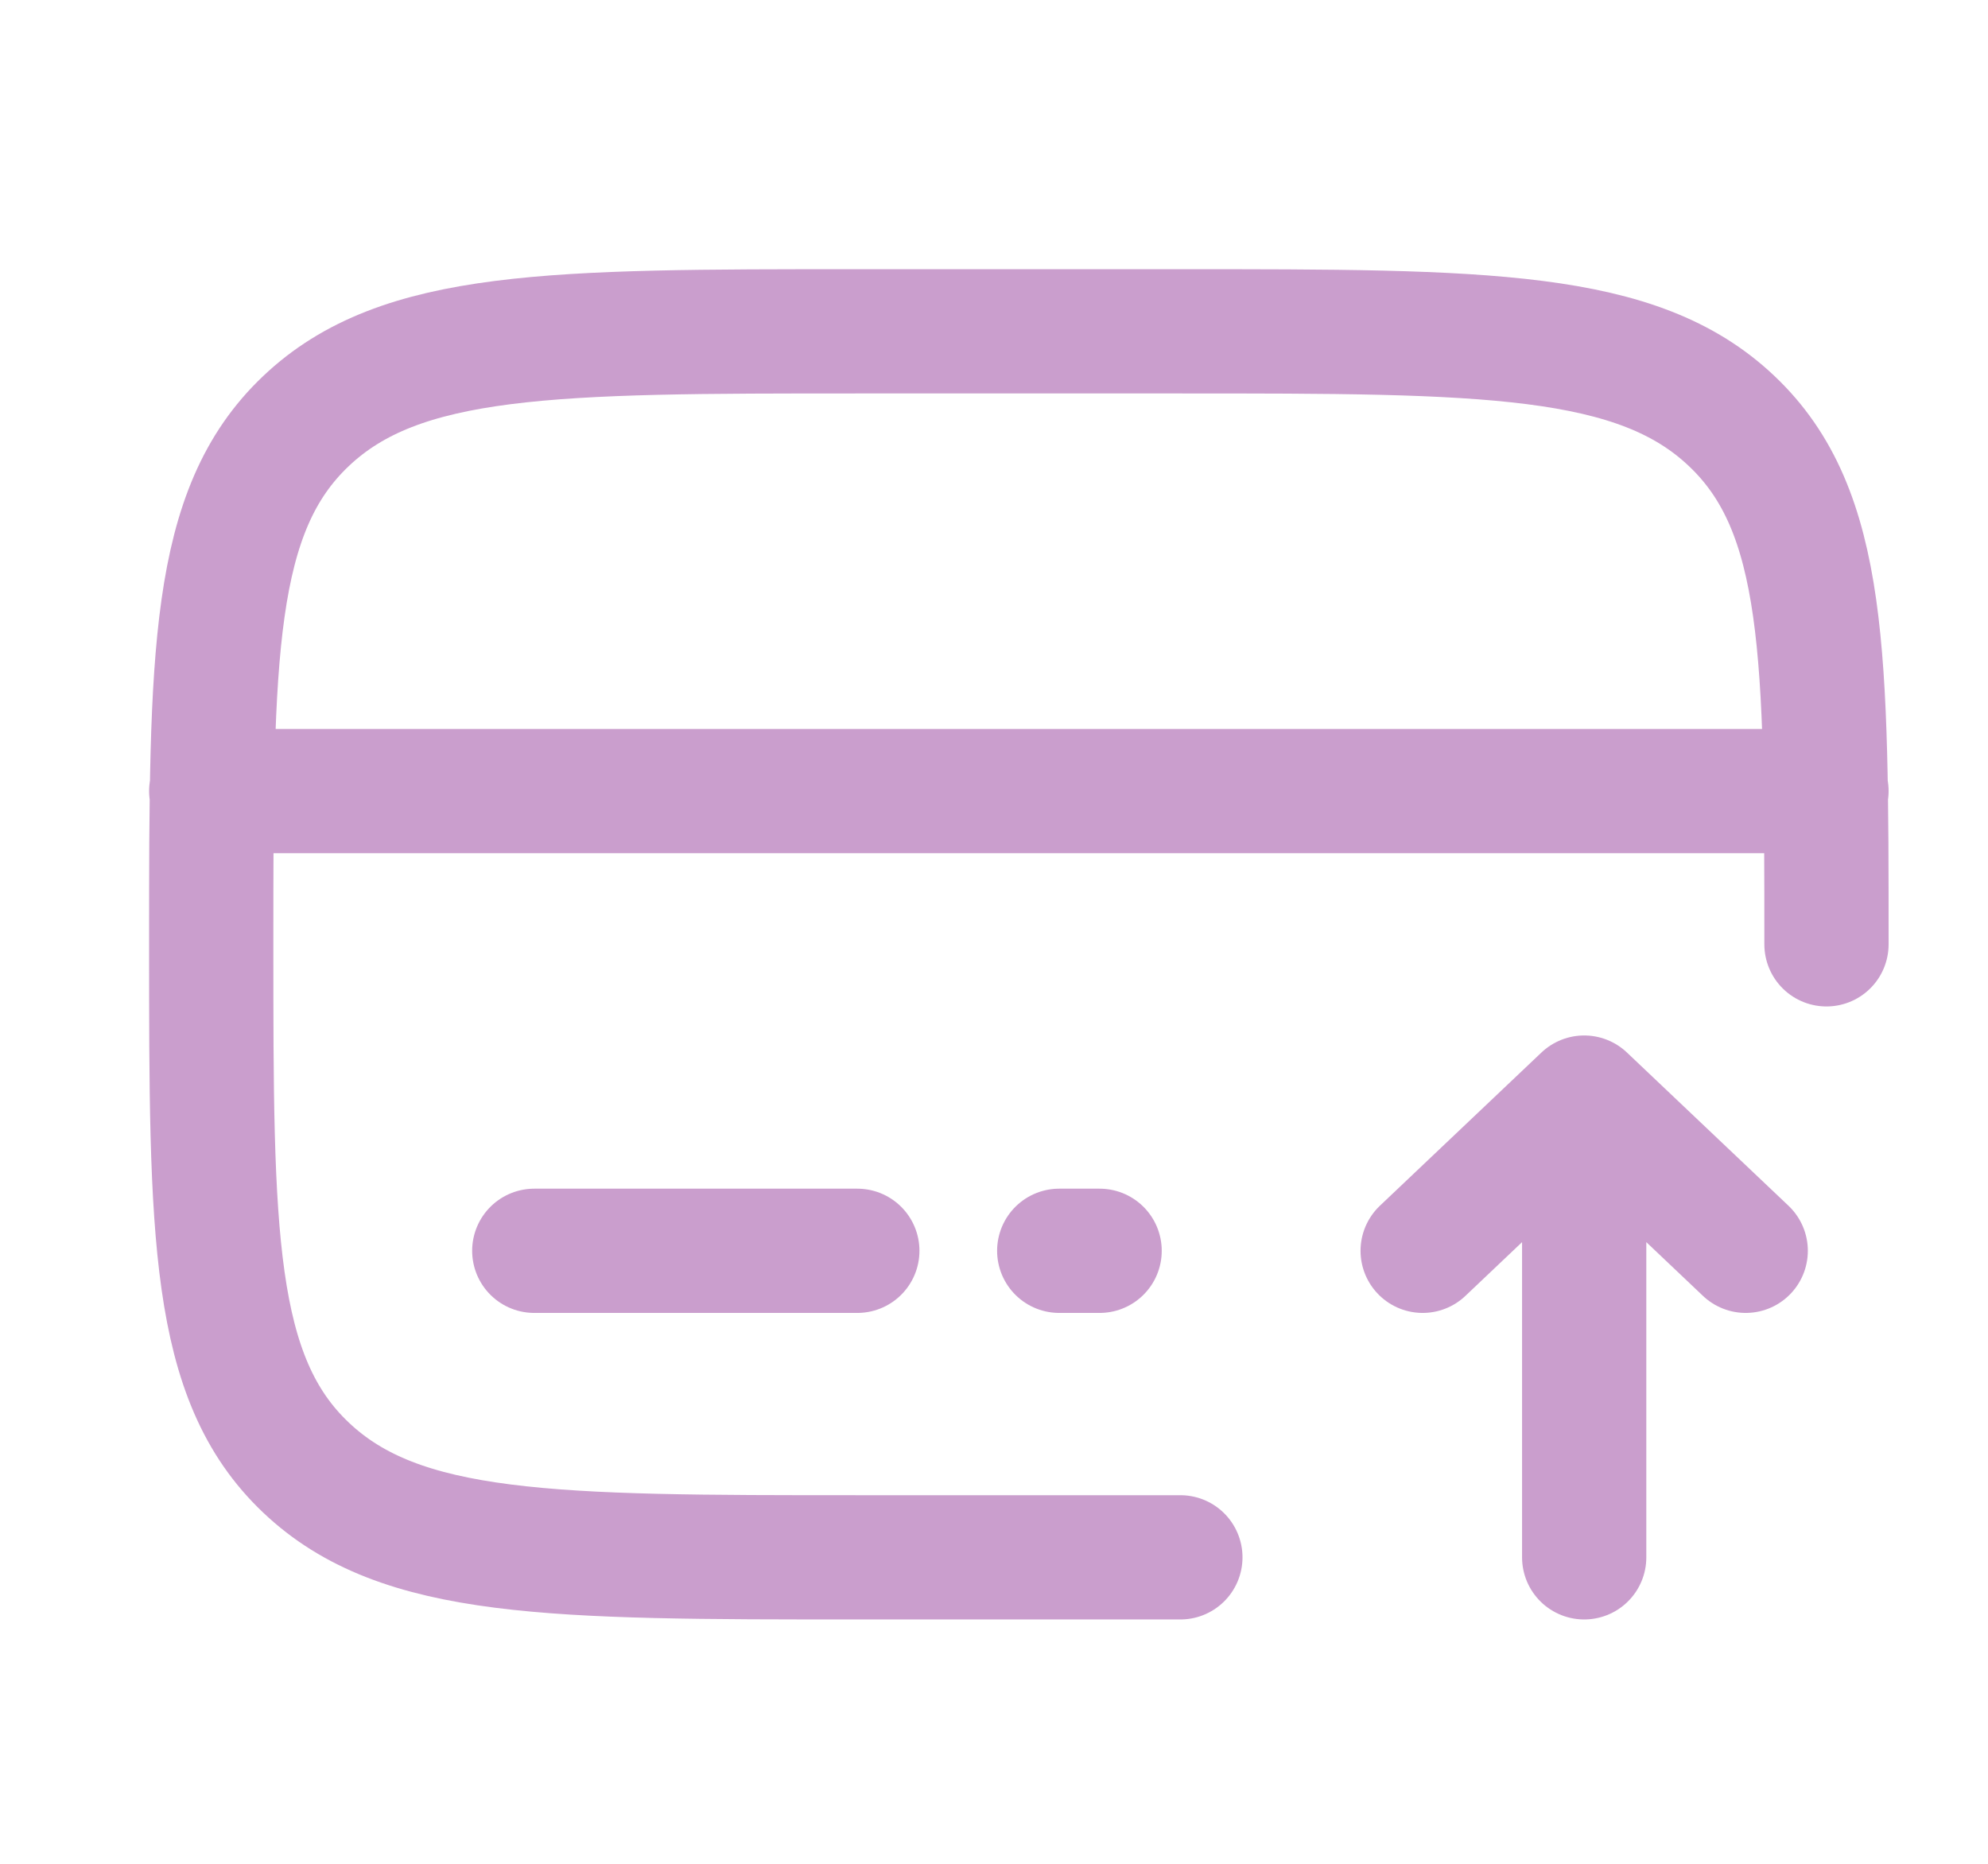 <svg width="32" height="30" viewBox="0 0 32 30" fill="none" xmlns="http://www.w3.org/2000/svg">
<g clip-path="url(#clip0_135_3454)">
<path d="M25.5 25.067V17.667M25.5 17.667L28.1 20.133M25.5 17.667L22.9 20.133" stroke="#CA9ECD" stroke-width="2" stroke-linecap="round" stroke-linejoin="round"/>
<path d="M29.4 15.2C29.4 10.549 29.4 8.223 27.876 6.779C26.354 5.333 23.902 5.333 19 5.333H13.8C8.898 5.333 6.446 5.333 4.924 6.779C3.4 8.223 3.4 10.549 3.4 15.2C3.4 19.851 3.4 22.177 4.924 23.621C6.446 25.067 8.898 25.067 13.8 25.067H19M13.8 20.133H8.6M17.7 20.133H17.05M3.4 12.733H29.4" stroke="#CA9ECD" stroke-width="2" stroke-linecap="round"/>
</g>
<defs>
<clipPath id="clip0_135_3454">
<rect width="31.2" height="29.6" fill="white" transform="translate(0.8 0.4)"/>
</clipPath>
</defs>
</svg>
